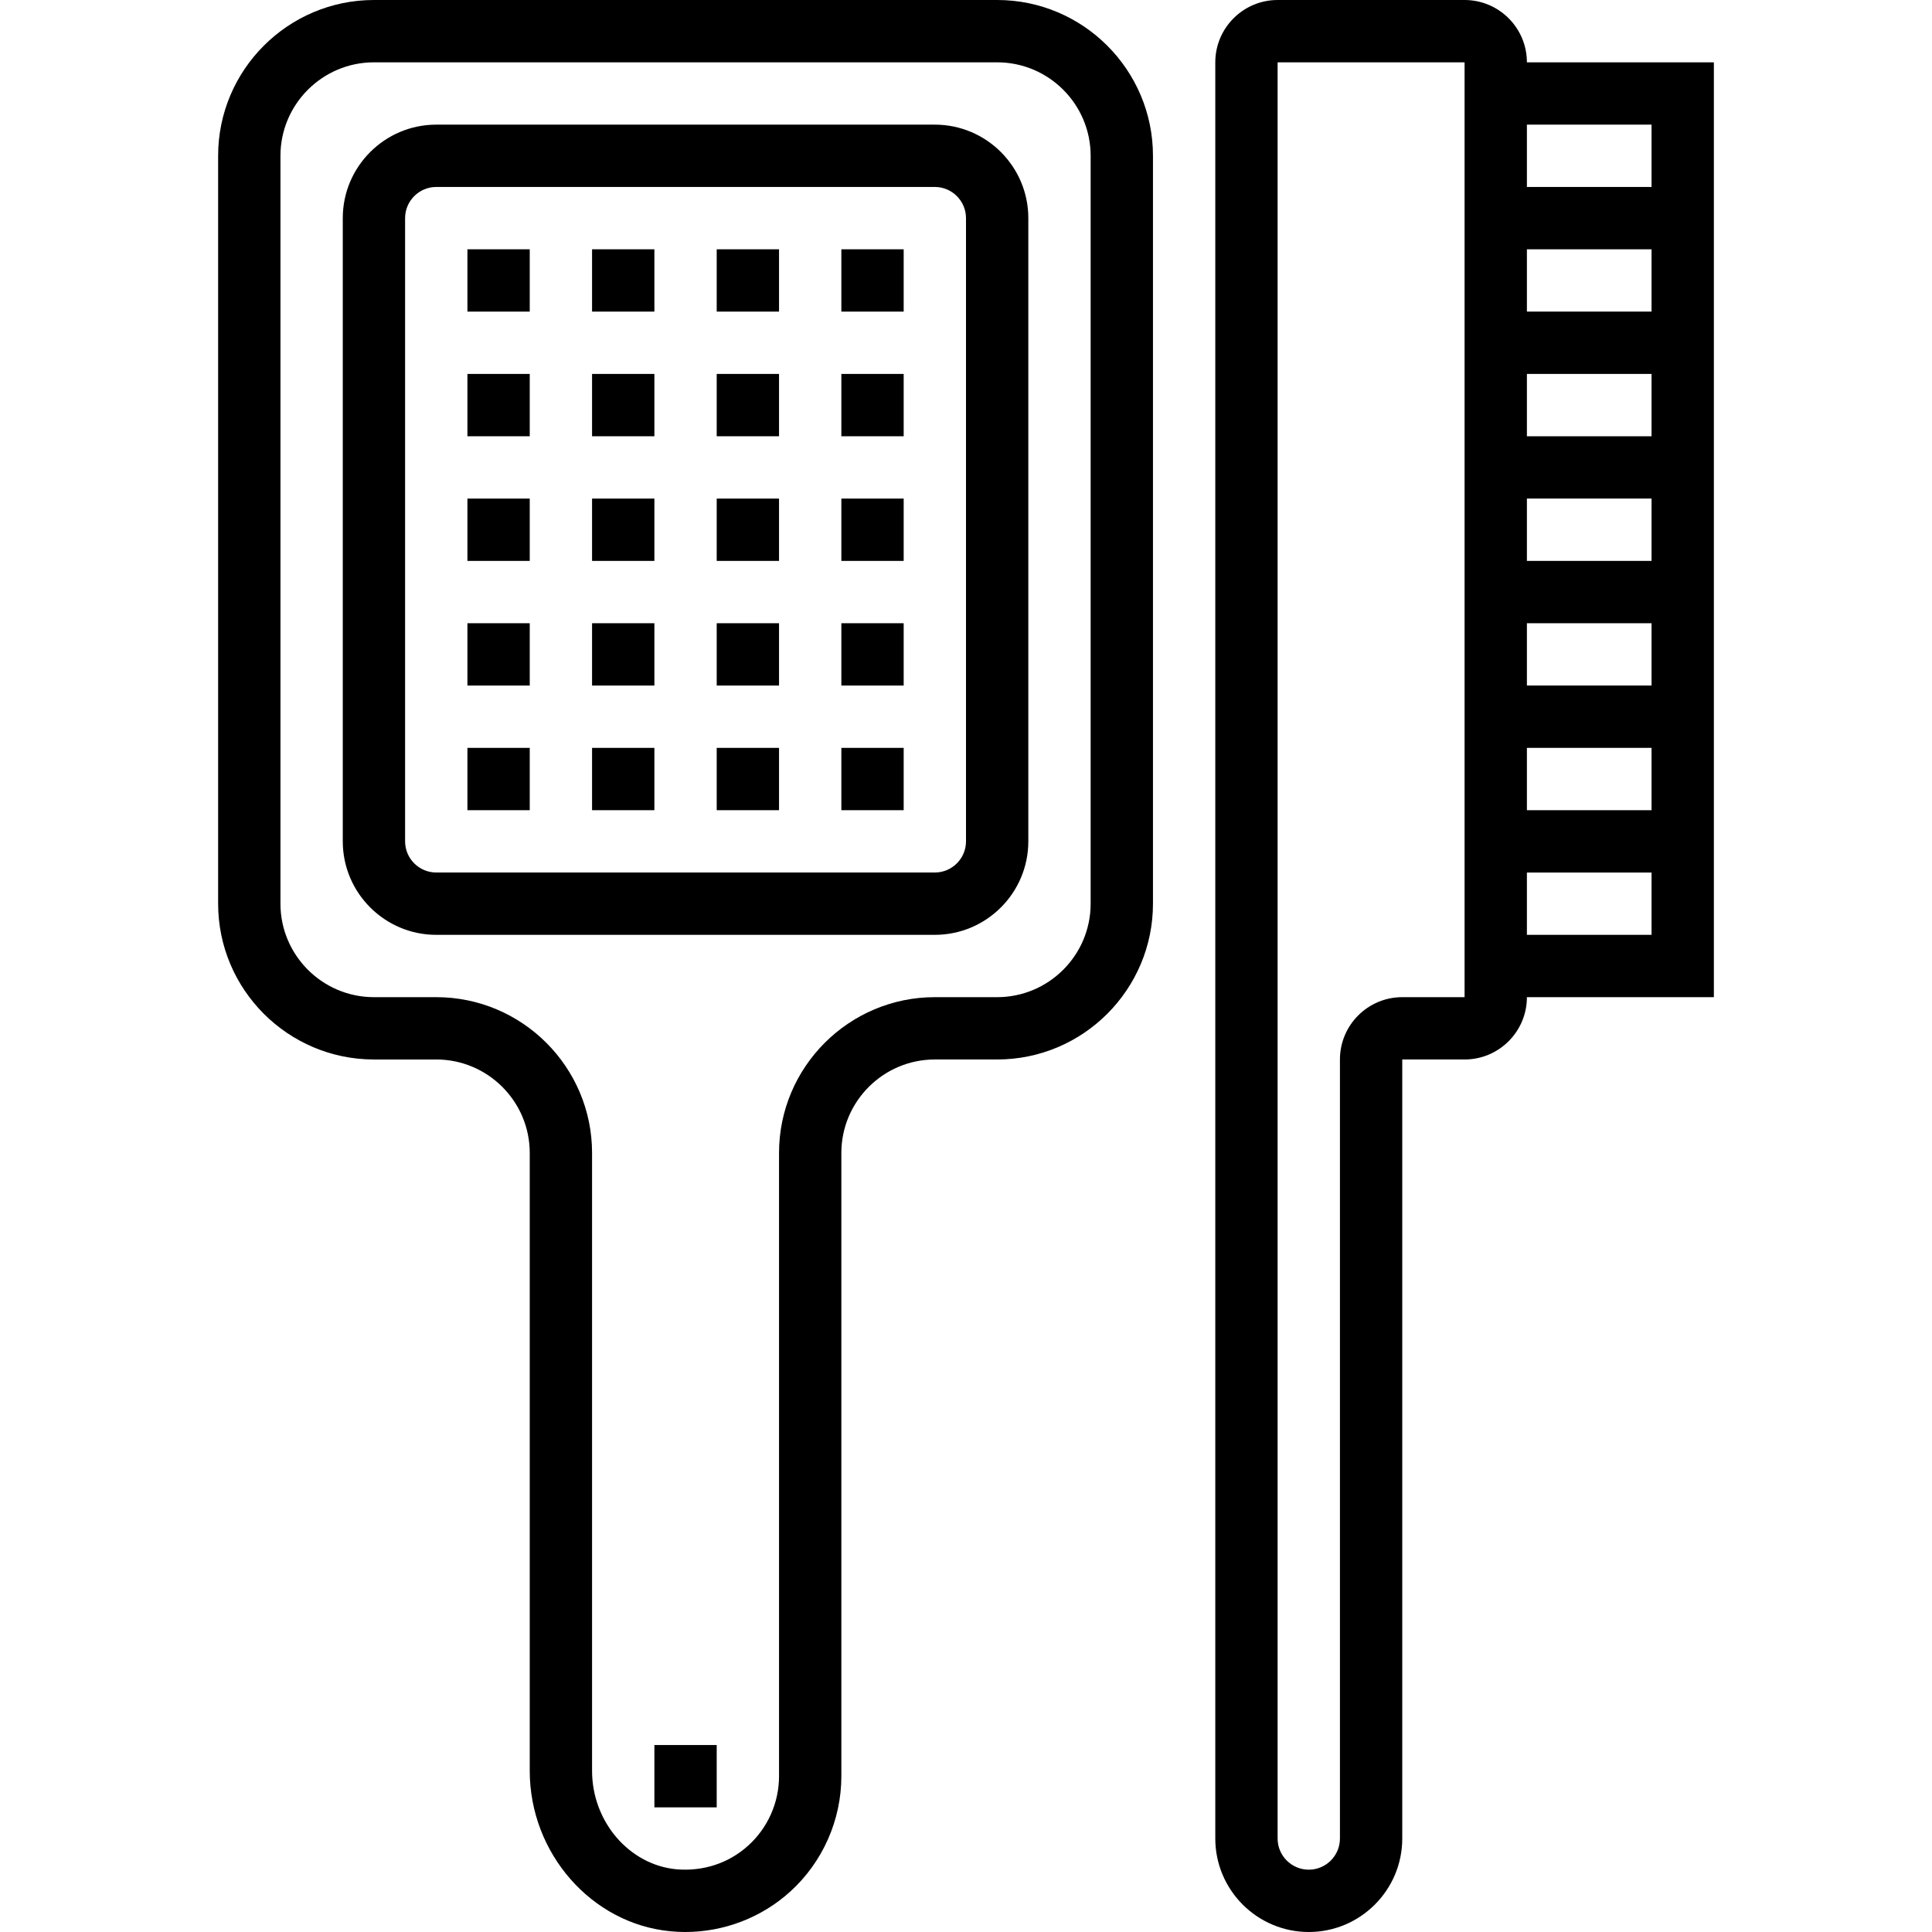 <svg height="496pt" viewBox="-56 0 496 496" width="496pt" xmlns="http://www.w3.org/2000/svg"><path d="m184 32h-128c-13.23 0-24 10.77-24 24v160c0 13.23 10.77 24 24 24h128c13.23 0 24-10.77 24-24v-160c0-13.23-10.77-24-24-24zm8 184c0 4.406-3.594 8-8 8h-128c-4.406 0-8-3.594-8-8v-160c0-4.406 3.594-8 8-8h128c4.406 0 8 3.594 8 8zm0 0"/><path d="m64 64h16v16h-16zm0 0"/><path d="m96 64h16v16h-16zm0 0"/><path d="m128 64h16v16h-16zm0 0"/><path d="m160 64h16v16h-16zm0 0"/><path d="m64 96h16v16h-16zm0 0"/><path d="m96 96h16v16h-16zm0 0"/><path d="m128 96h16v16h-16zm0 0"/><path d="m160 96h16v16h-16zm0 0"/><path d="m64 128h16v16h-16zm0 0"/><path d="m96 128h16v16h-16zm0 0"/><path d="m128 128h16v16h-16zm0 0"/><path d="m160 128h16v16h-16zm0 0"/><path d="m64 160h16v16h-16zm0 0"/><path d="m96 160h16v16h-16zm0 0"/><path d="m128 160h16v16h-16zm0 0"/><path d="m160 160h16v16h-16zm0 0"/><path d="m64 192h16v16h-16zm0 0"/><path d="m96 192h16v16h-16zm0 0"/><path d="m128 192h16v16h-16zm0 0"/><path d="m160 192h16v16h-16zm0 0"/><path d="m200 0h-160c-22.055 0-40 17.945-40 40v192c0 22.055 17.945 40 40 40h16c13.23 0 24 10.77 24 24v158.625c0 21.168 15.855 39.254 36.098 41.184 1.27.129 2.551.191 3.812.191 9.945 0 19.609-3.688 26.992-10.398 8.32-7.562 13.098-18.363 13.098-29.602v-160c0-13.23 10.77-24 24-24h16c22.055 0 40-17.945 40-40v-192c0-22.055-17.945-40-40-40zm24 232c0 13.23-10.77 24-24 24h-16c-22.055 0-40 17.945-40 40v160c0 6.754-2.863 13.223-7.863 17.77-5.066 4.598-11.641 6.727-18.52 6.125-12.121-1.16-21.617-12.262-21.617-25.27v-158.625c0-22.055-17.945-40-40-40h-16c-13.23 0-24-10.77-24-24v-192c0-13.23 10.77-24 24-24h160c13.23 0 24 10.77 24 24zm0 0"/><path d="m112 448h16v16h-16zm0 0"/><path d="m336 16c0-8.824-7.176-16-16-16h-48c-8.824 0-16 7.176-16 16v456c0 13.23 10.77 24 24 24s24-10.77 24-24v-200h16c8.824 0 16-7.176 16-16h48v-240zm-16 240h-16c-8.824 0-16 7.176-16 16v200c0 4.414-3.594 8-8 8s-8-3.586-8-8v-456h48zm48-224v16h-32v-16zm-32 144v-16h32v16zm32 16v16h-32v-16zm-32-48v-16h32v16zm0-32v-16h32v16zm0-32v-16h32v16zm0 160v-16h32v16zm0 0"/></svg>